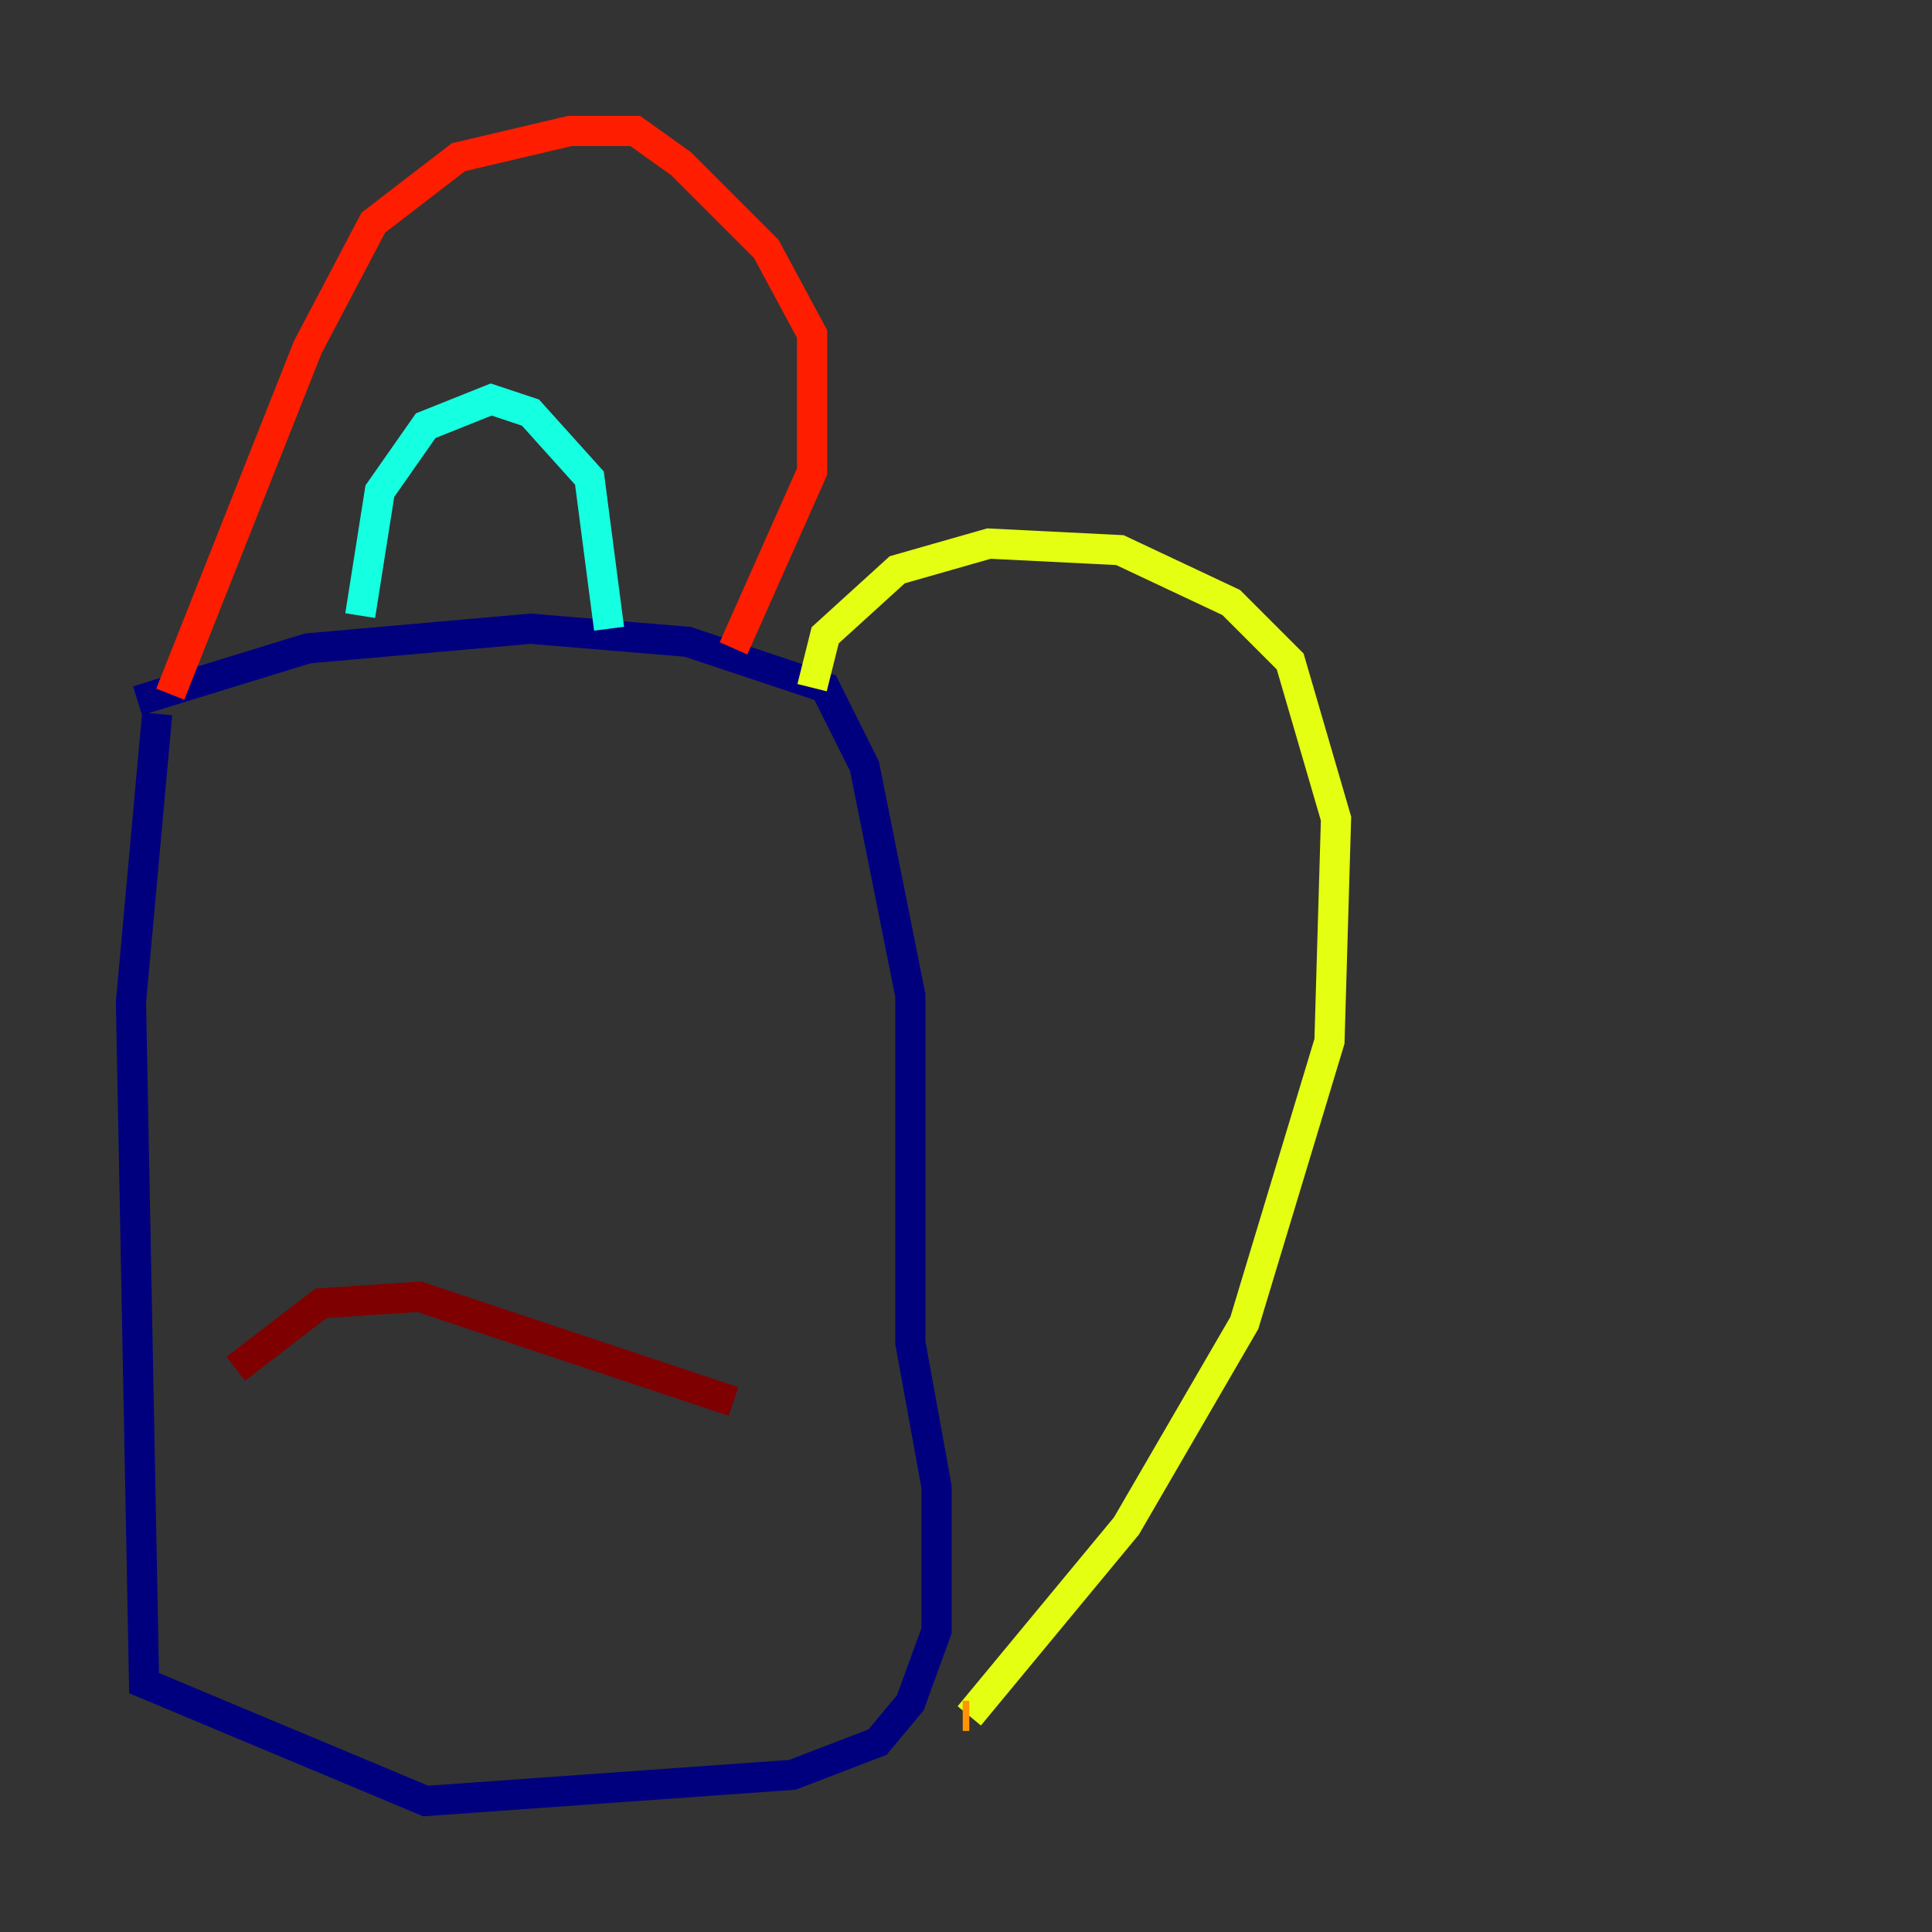 <?xml version="1.0" encoding="utf-8" ?>
<svg baseProfile="tiny" height="128" version="1.2" viewBox="0,0,128,128" width="128" xmlns="http://www.w3.org/2000/svg" xmlns:ev="http://www.w3.org/2001/xml-events" xmlns:xlink="http://www.w3.org/1999/xlink"><rect x="0" y="0" width="128" height="128" fill="#333333" stroke="none"/><defs /><polyline fill="none" points="9.112,46.427 20.393,42.956 35.146,41.654 45.559,42.522 54.671,45.559 57.275,50.766 60.312,65.953 60.312,88.949 62.047,98.495 62.047,108.041 60.312,112.814 58.142,115.417 52.502,117.586 28.203,119.322 9.546,111.512 8.678,66.386 10.414,47.295" stroke="#00007f" stroke-width="2" /><polyline fill="none" points="10.414,47.295 10.414,47.295" stroke="#0000ff" stroke-width="2" /><polyline fill="none" points="10.414,47.295 10.414,47.295" stroke="#0080ff" stroke-width="2" /><polyline fill="none" points="23.864,40.786 25.166,32.542 28.203,28.203 32.542,26.468 35.146,27.336 39.051,31.675 40.352,41.654" stroke="#15ffe1" stroke-width="2" /><polyline fill="none" points="40.352,41.654 40.352,41.654" stroke="#7cff79" stroke-width="2" /><polyline fill="none" points="53.803,45.559 54.671,42.088 59.444,37.749 65.519,36.014 74.197,36.447 81.573,39.919 85.478,43.824 88.515,54.237 88.081,68.99 82.441,87.647 74.63,101.098 64.217,113.681" stroke="#e4ff12" stroke-width="2" /><polyline fill="none" points="64.217,113.681 63.783,113.681" stroke="#ff9400" stroke-width="2" /><polyline fill="none" points="11.281,45.993 20.393,22.997 24.732,14.752 30.373,10.414 37.749,8.678 42.088,8.678 45.125,10.848 50.766,16.488 53.803,22.129 53.803,31.241 48.597,42.956" stroke="#ff1d00" stroke-width="2" /><polyline fill="none" points="15.62,90.685 21.261,86.346 27.77,85.912 48.597,92.854" stroke="#7f0000" stroke-width="2" /></svg>
